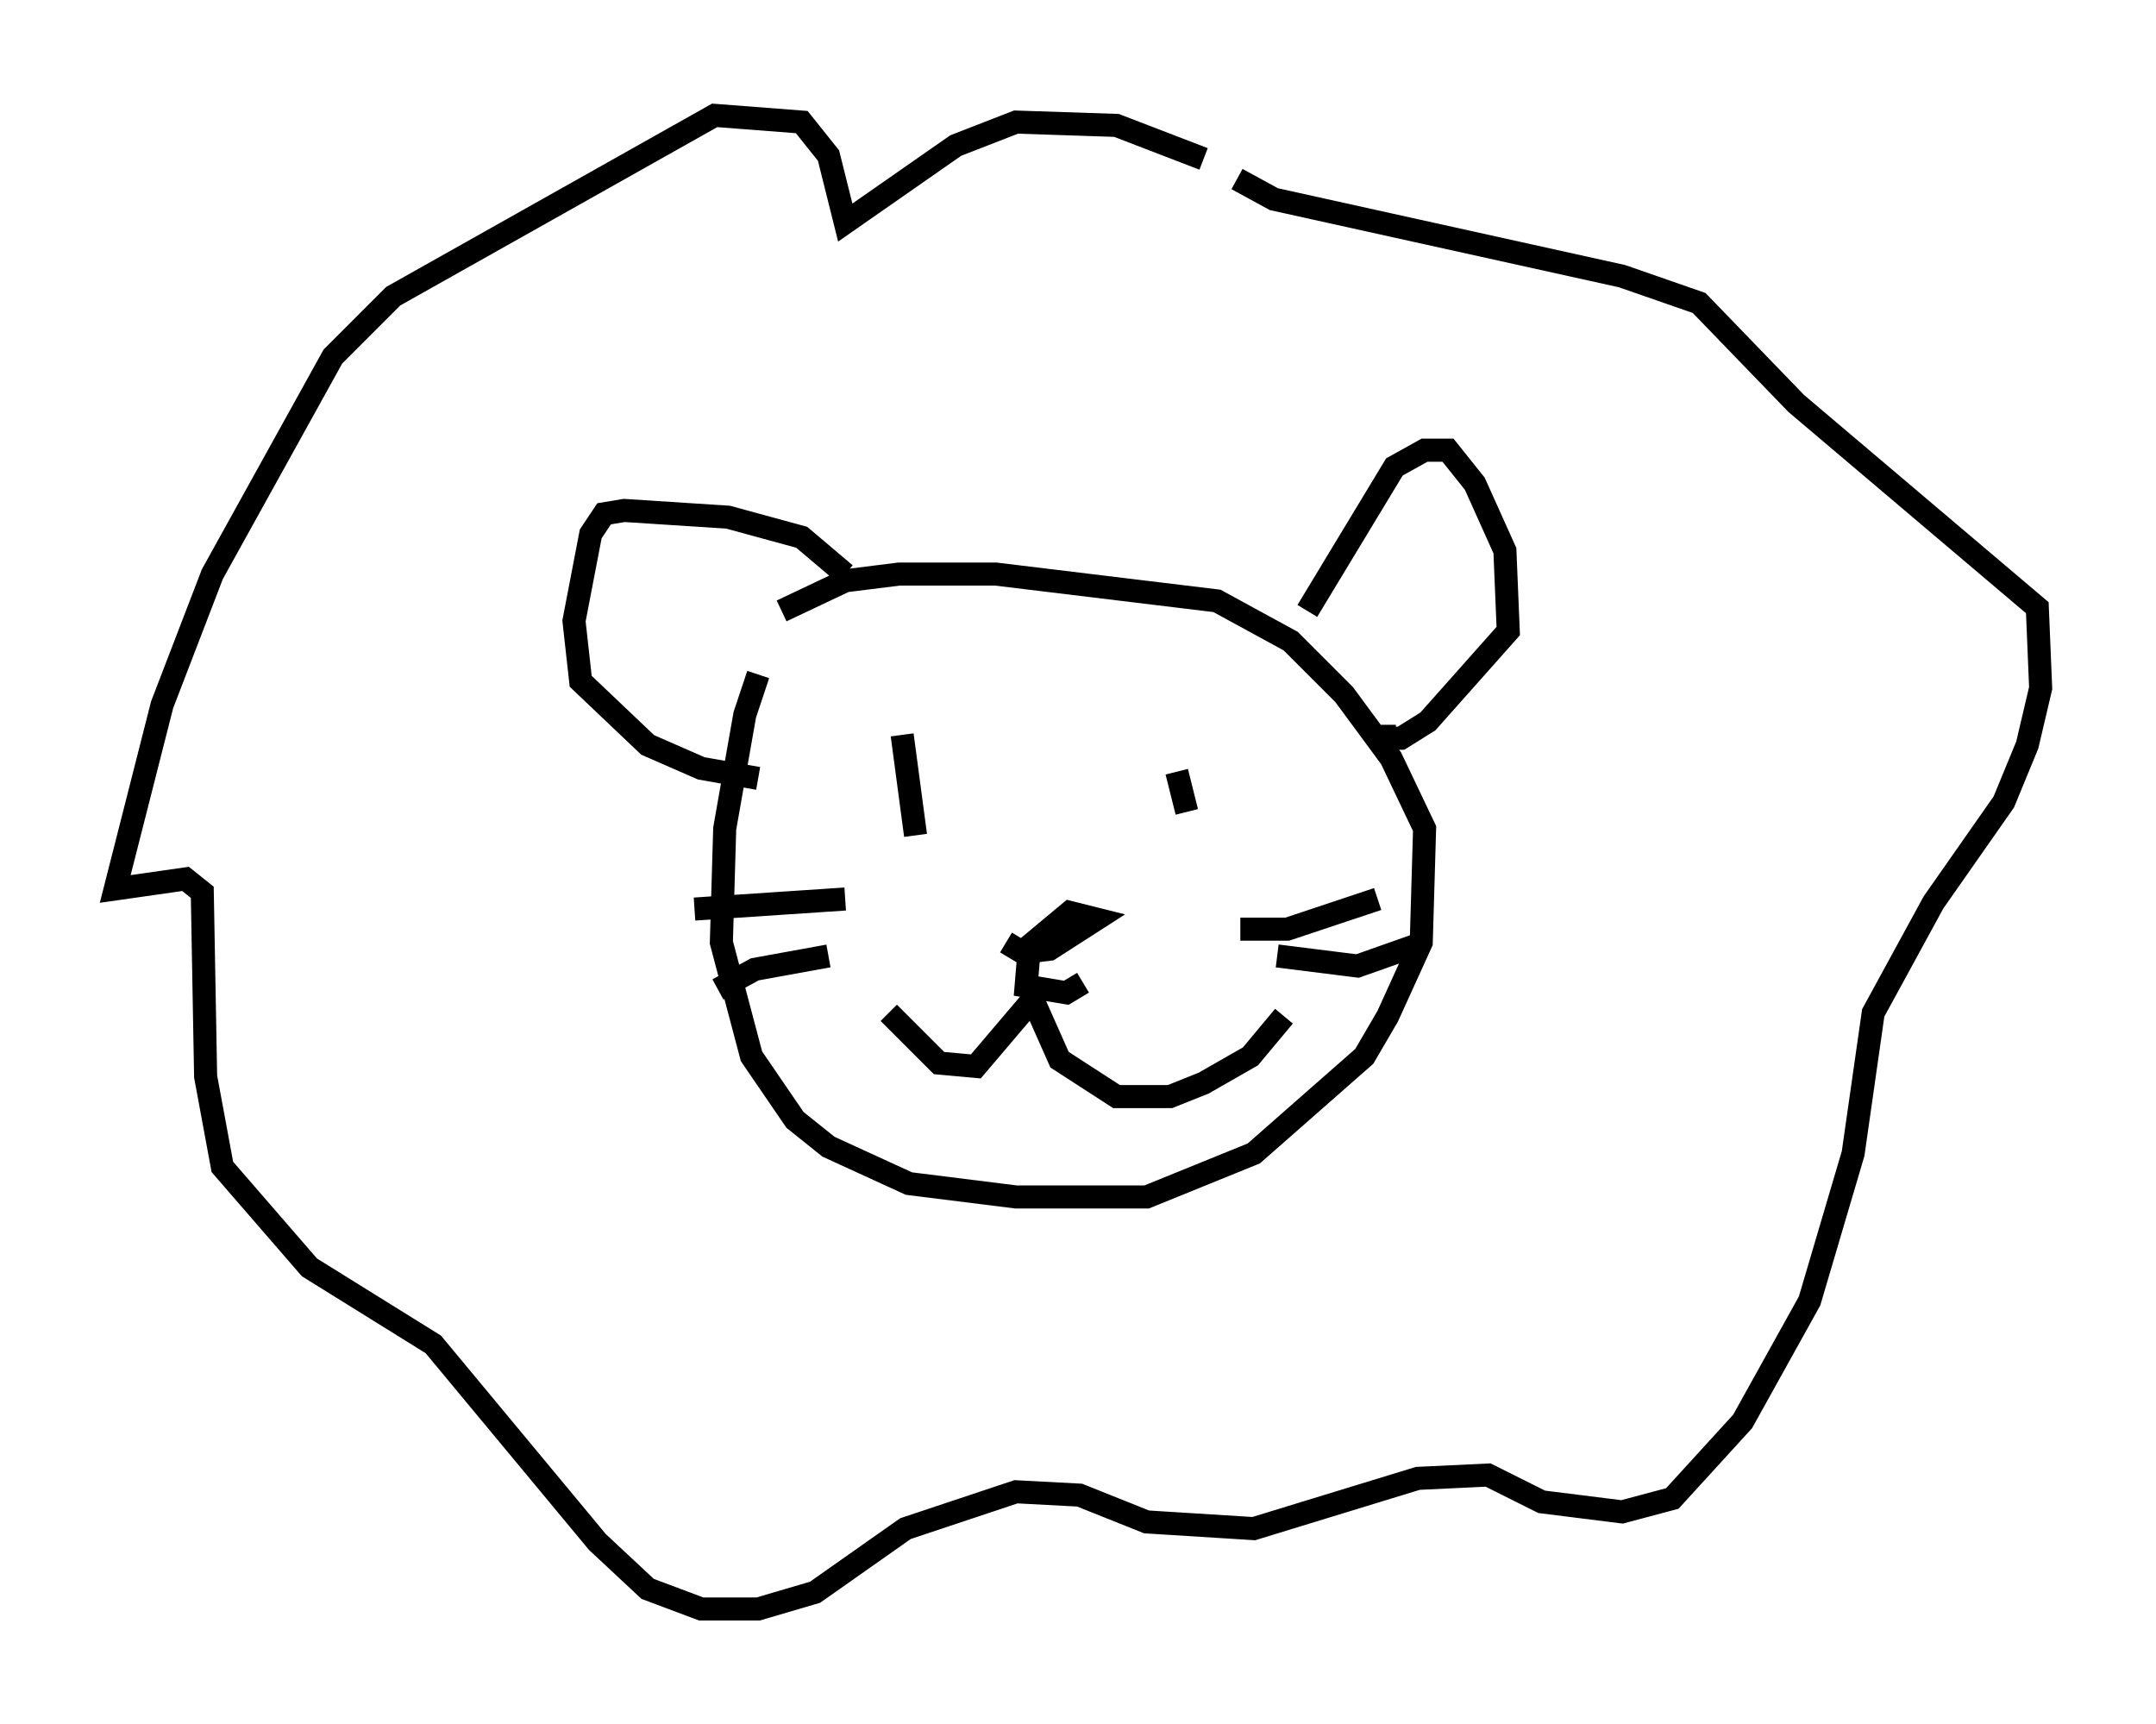 <?xml version="1.0" encoding="utf-8" ?>
<svg baseProfile="full" height="74.782" version="1.1" width="93.519" xmlns="http://www.w3.org/2000/svg" xmlns:ev="http://www.w3.org/2001/xml-events" xmlns:xlink="http://www.w3.org/1999/xlink"><defs /><rect fill="white" height="74.782" width="93.519" x="0" y="0" /><path d="M34.631, 26.933 m-1.743, 2.324 l-0.581, 1.743 -0.872, 4.939 l-0.145, 4.939 1.307, 4.939 l1.888, 2.76 1.453, 1.162 l3.486, 1.598 4.648, 0.581 l5.665, 0.0 4.648, -1.888 l4.793, -4.212 1.017, -1.743 l1.453, -3.196 0.145, -4.939 l-1.453, -3.05 -2.034, -2.76 l-2.324, -2.324 -3.196, -1.743 l-9.587, -1.162 -4.212, 0.0 l-2.324, 0.291 -2.76, 1.307 m22.804, 0.0 l3.777, -6.246 1.307, -0.726 l1.017, 0.0 1.162, 1.453 l1.307, 2.905 0.145, 3.486 l-3.486, 3.922 -1.162, 0.726 l-0.726, 0.0 0.0, -0.581 m-23.385, -6.536 l-1.888, -1.598 -3.196, -0.872 l-4.503, -0.291 -0.872, 0.145 l-0.581, 0.872 -0.726, 3.777 l0.291, 2.615 2.905, 2.76 l2.324, 1.017 2.469, 0.436 m6.246, -1.888 l0.581, 4.358 m11.33, -2.76 l0.436, 1.743 m-12.927, 8.715 l2.179, 2.179 1.598, 0.145 l2.469, -2.905 1.162, 2.615 l2.469, 1.598 2.324, 0.0 l1.453, -0.581 2.034, -1.162 l1.453, -1.743 m-12.056, -3.196 l0.726, 0.436 1.162, -0.145 l2.034, -1.307 -1.162, -0.291 l-1.743, 1.453 -0.145, 1.743 l1.743, 0.291 0.726, -0.436 m5.229, -35.732 l-3.777, -1.453 -4.358, -0.145 l-2.615, 1.017 -4.793, 3.341 l-0.726, -2.905 -1.162, -1.453 l-3.777, -0.291 -13.944, 7.844 l-2.615, 2.615 -5.229, 9.441 l-2.179, 5.665 -2.034, 7.989 l3.05, -0.436 0.726, 0.581 l0.145, 7.989 0.726, 3.922 l3.777, 4.358 5.374, 3.341 l7.117, 8.57 2.179, 2.034 l2.324, 0.872 2.469, 0.0 l2.469, -0.726 3.922, -2.76 l4.793, -1.598 2.76, 0.145 l2.905, 1.162 4.648, 0.291 l7.117, -2.179 3.05, -0.145 l2.324, 1.162 3.486, 0.436 l2.179, -0.581 3.05, -3.341 l2.905, -5.229 1.888, -6.391 l0.872, -6.101 2.615, -4.793 l3.05, -4.358 1.017, -2.469 l0.581, -2.469 -0.145, -3.486 l-10.458, -8.86 -4.212, -4.358 l-3.341, -1.162 -15.106, -3.341 l-1.598, -0.872 m0.145, 32.536 l2.034, 0.0 3.922, -1.307 m-4.358, 2.469 l3.486, 0.436 2.469, -0.872 m-24.693, -2.034 l-6.536, 0.436 m5.81, 2.034 l-3.196, 0.581 -1.598, 0.872 " fill="none" stroke="black" stroke-width="1" /></svg>